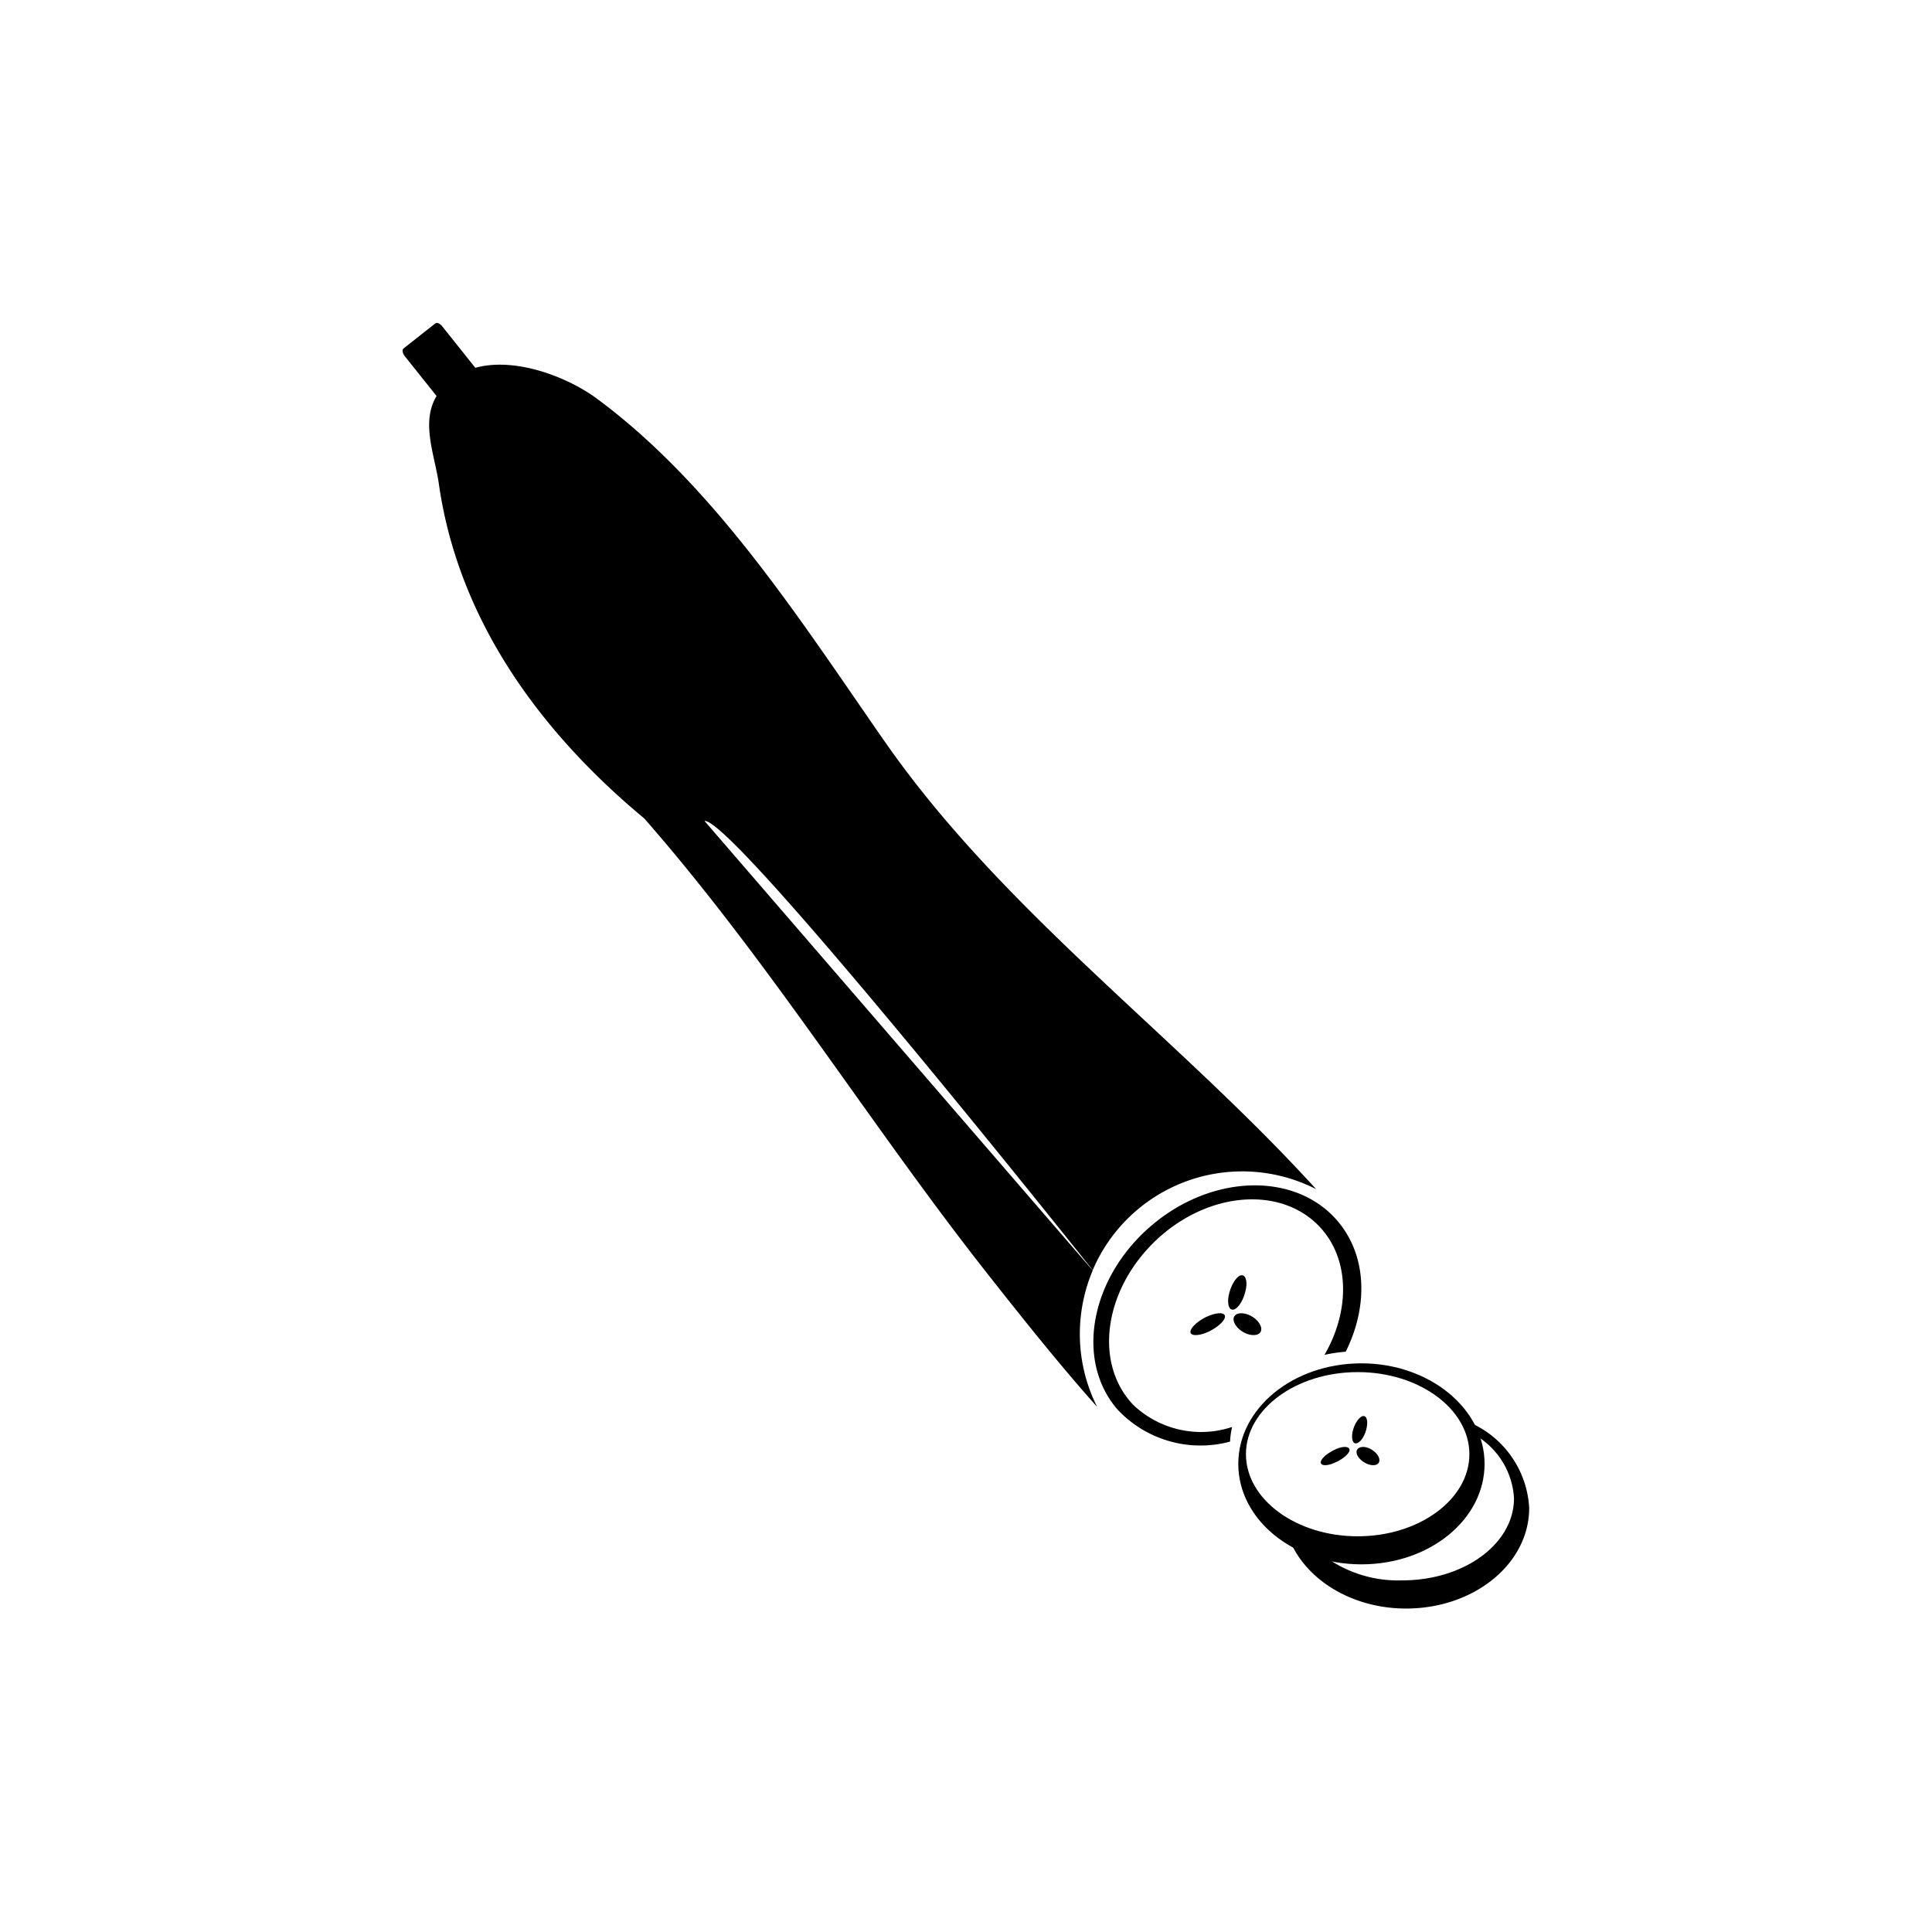 <svg xmlns="http://www.w3.org/2000/svg" viewBox="0 0 141.2 141.2"><defs><style>.cls-1{}.cls-2{fill:none;}</style></defs><g id="Calque_2" data-name="Calque 2"><g id="Layer_1" data-name="Layer 1"><path class="cls-1" d="M38.33,31.39c.17.22.22.47.1.56l-2.31,1.84c-.12.09-.36,0-.53-.23l-6-7.52c-.17-.22-.22-.47-.1-.57l2.32-1.83c.12-.1.35,0,.52.22Z"/><path class="cls-1" d="M99.5,99.64c-5,0-9,3.29-9,7.35s4,7.34,9,7.34,9-3.29,9-7.34S104.46,99.64,99.5,99.64Zm-.27,12.64c-4.51,0-8.17-2.71-8.17-6s3.66-6,8.17-6,8.16,2.71,8.16,6S103.73,112.28,99.23,112.28Z"/><path class="cls-1" d="M107.24,103.89a4.81,4.81,0,0,1,.12.76,5.71,5.71,0,0,1,3.29,4.85c0,3.34-3.65,6-8.16,6a9.06,9.06,0,0,1-6.94-2.87c-.45,0-.89-.08-1.32-.14,1.17,2.94,4.55,5.07,8.53,5.07,5,0,9-3.29,9-7.35A7.23,7.23,0,0,0,107.24,103.89Z"/><path class="cls-1" d="M97.75,89.23c-3.08-3.6-9.19-3.44-13.63.37S78.57,99.41,81.66,103a8.31,8.31,0,0,0,8.24,2.36,5.52,5.52,0,0,1,.15-1.07,7.19,7.19,0,0,1-7.21-1.6c-2.89-3-2.19-8.32,1.54-11.94s9.1-4.14,12-1.16c2.27,2.34,2.32,6.15.42,9.43a11.13,11.13,0,0,1,1.55-.23C100,95.49,99.92,91.77,97.75,89.23Z"/><path class="cls-1" d="M91,94.46c-.18.69-.59,1.26-.91,1.26s-.43-.57-.24-1.26.59-1.26.91-1.26S91.2,93.77,91,94.46Z"/><path class="cls-1" d="M91.59,96.27c.51.35.73.86.5,1.13s-.84.23-1.35-.12-.73-.86-.49-1.13S91.08,95.93,91.59,96.27Z"/><path class="cls-1" d="M88.11,96.27c-.69.35-1.18.86-1.1,1.13s.72.23,1.41-.12,1.19-.86,1.1-1.13S88.81,95.93,88.11,96.27Z"/><path class="cls-1" d="M99.85,104.49c-.15.57-.49,1-.76,1s-.35-.47-.2-1,.5-1,.76-1S100,103.91,99.85,104.49Z"/><path class="cls-1" d="M100.33,106c.42.29.6.71.41.94s-.69.18-1.11-.11-.61-.7-.41-.93S99.91,105.7,100.33,106Z"/><path class="cls-1" d="M97.45,106c-.58.29-1,.71-.91.94s.59.18,1.17-.11,1-.7.91-.93S98,105.7,97.45,106Z"/><path class="cls-1" d="M64.65,54.18c-6.09-8.74-12.37-18.66-21.06-25.07-2.88-2.11-8.8-4.06-11.5-.44l0,0c-1.47,2-.3,4.54,0,6.81,1.45,9.87,7.37,18,15,24.34C56.3,70.34,63.65,82.3,72.3,93.26c2.51,3.18,5.11,6.45,7.89,9.57a11.81,11.81,0,0,1-1.27-5.34,11.94,11.94,0,0,1,.94-4.64L51.49,60c2-.24,26.2,30.1,28.37,32.83a11.88,11.88,0,0,1,16.33-5.92C86,75.71,73.32,66.63,64.65,54.18Z"/><rect class="cls-2" width="141.2" height="141.2" rx="70.6"/></g></g></svg>